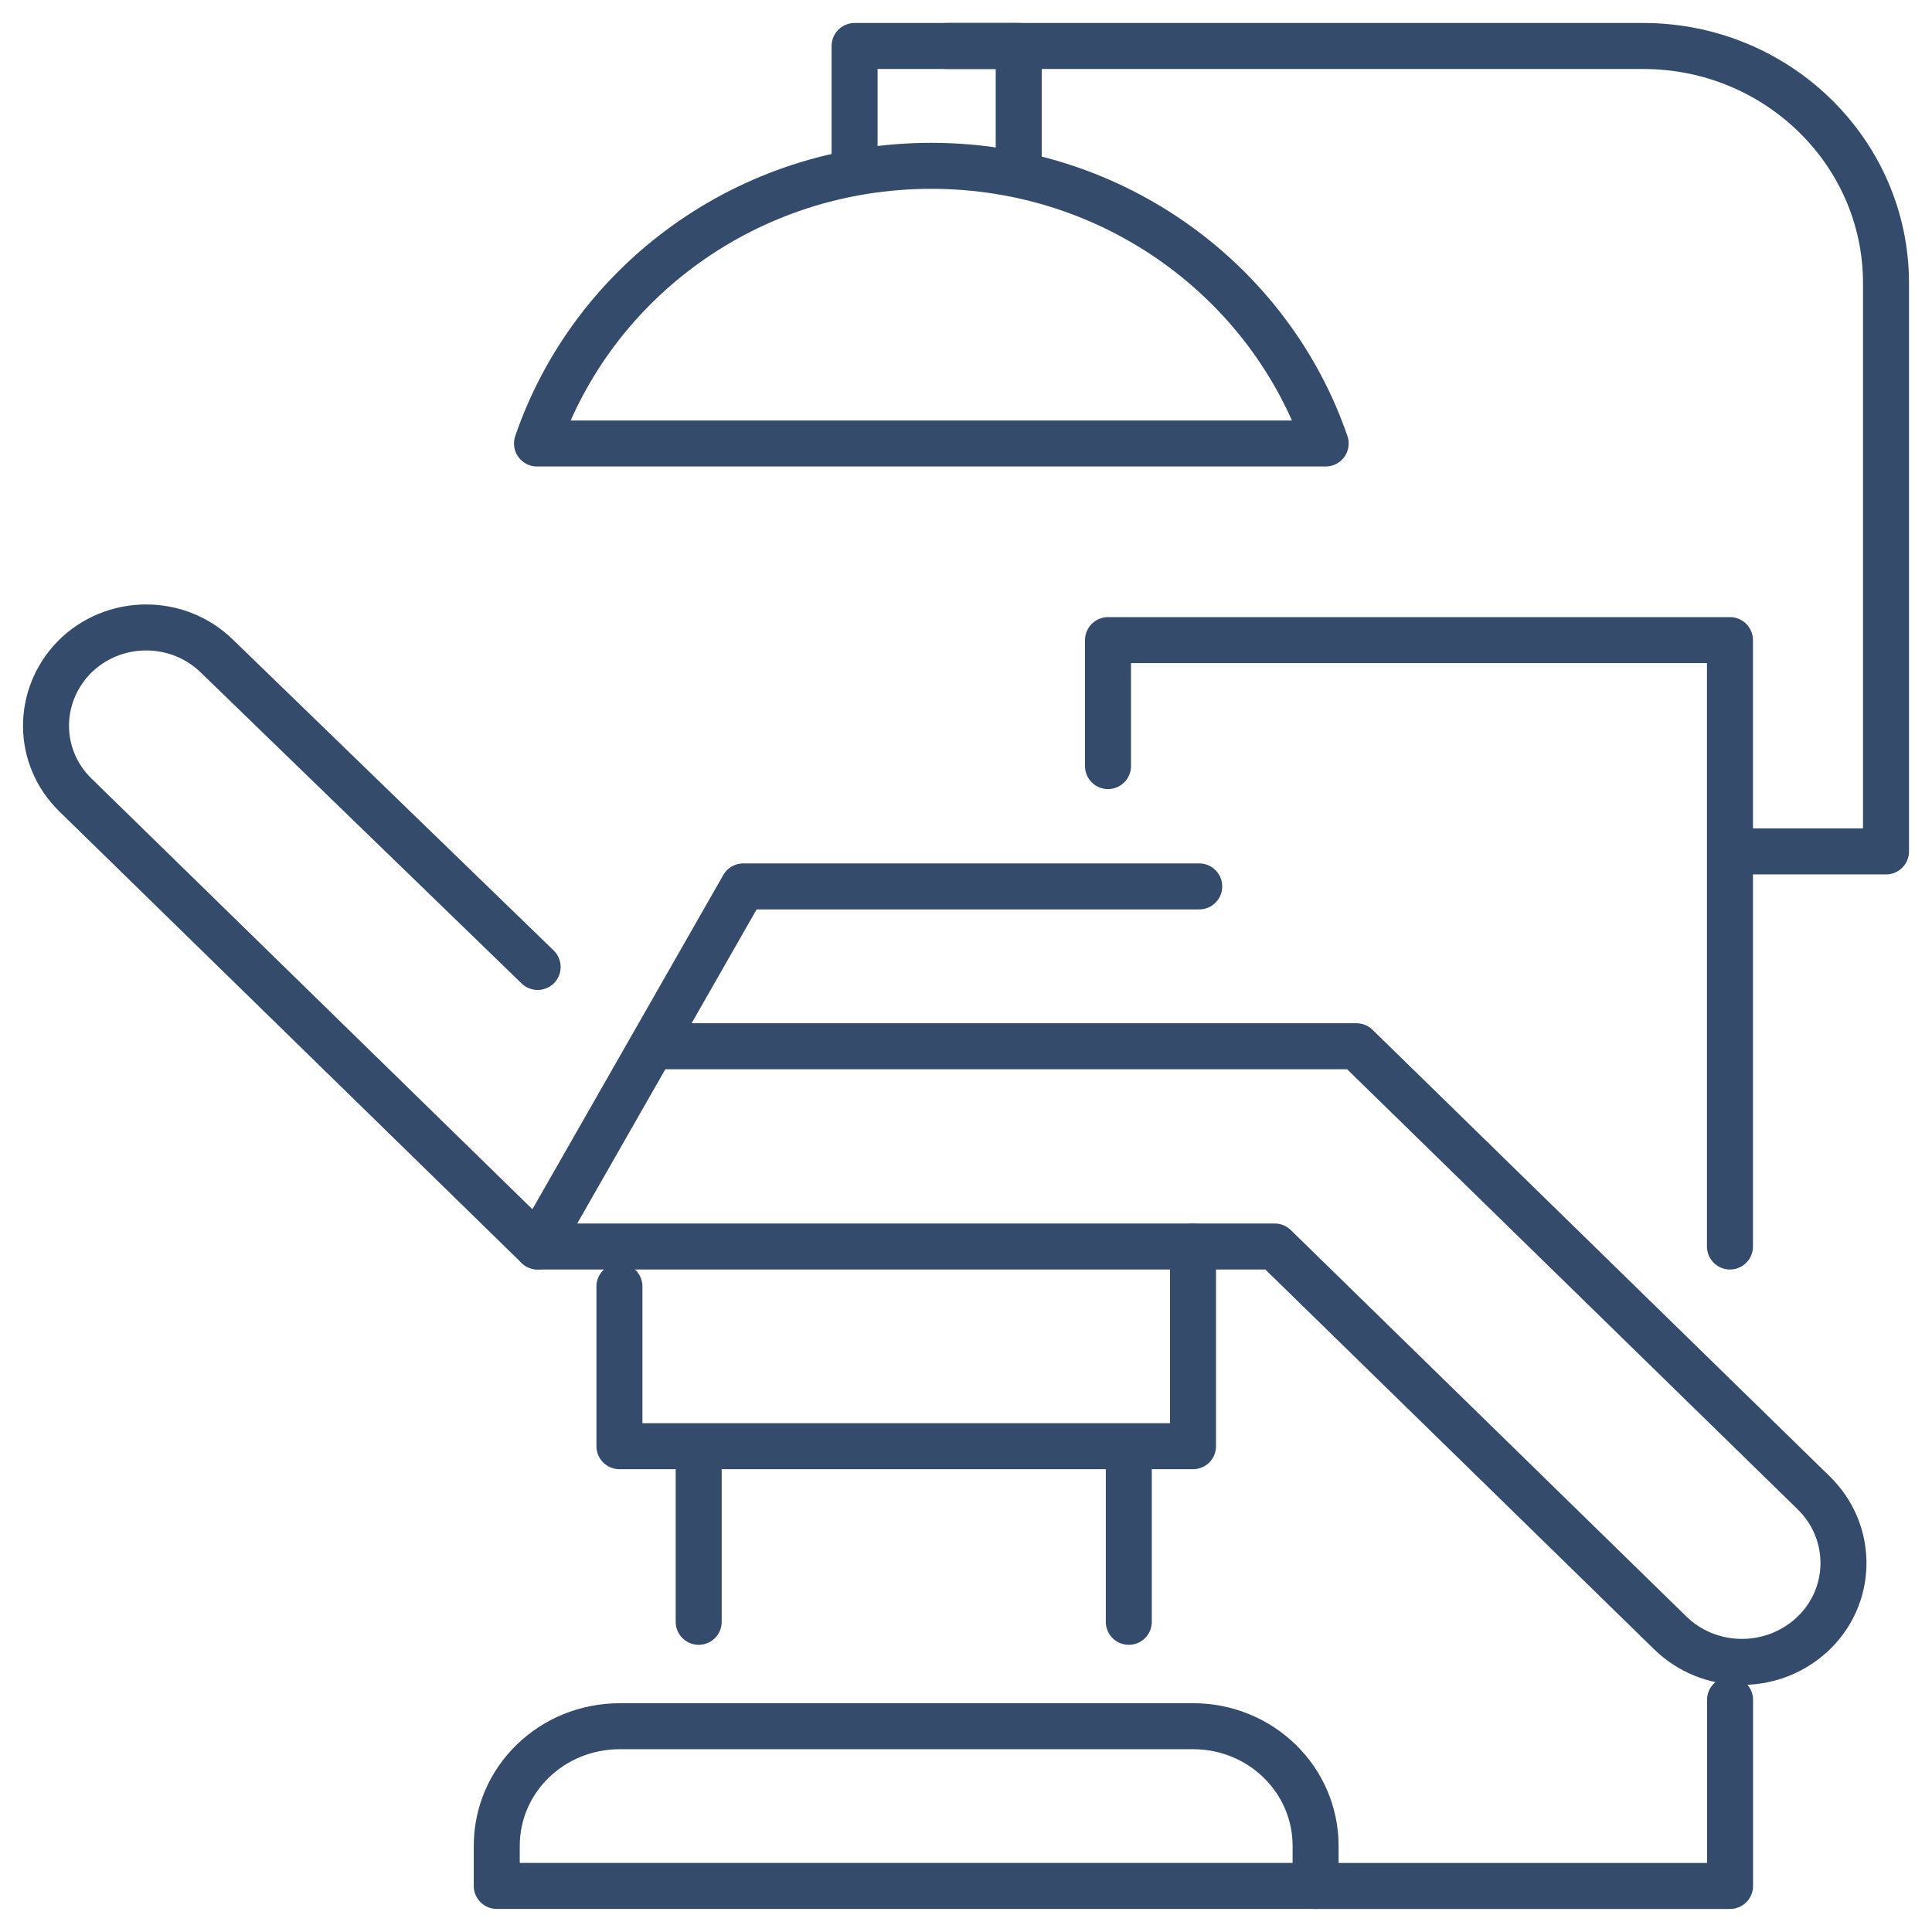 <svg width="42" height="42" viewBox="0 0 42 42" fill="none" xmlns="http://www.w3.org/2000/svg">
<path d="M14.313 22.744H29.488L39.428 32.453C40.316 33.321 40.289 34.737 39.359 35.565C38.484 36.34 37.145 36.313 36.31 35.498L27.711 27.098H11.688L1.639 17.282C0.792 16.454 0.792 15.132 1.612 14.29C2.459 13.435 3.854 13.422 4.715 14.263L11.688 21.021" stroke="#344B6B" stroke-linecap="round" stroke-linejoin="round"/>
<path d="M11.688 27.096L16.158 19.27H26.07" stroke="#344B6B" stroke-linecap="round" stroke-linejoin="round"/>
<path d="M13.466 27.967V31.439H25.935V27.099" stroke="#344B6B" stroke-linecap="round" stroke-linejoin="round"/>
<path d="M10.799 40.13V40.998H28.6V40.13C28.6 38.688 27.41 37.526 25.934 37.526H13.479C11.989 37.526 10.799 38.688 10.799 40.13Z" stroke="#344B6B" stroke-linecap="round" stroke-linejoin="round"/>
<path d="M15.189 31.464V35.257" stroke="#344B6B" stroke-linecap="round" stroke-linejoin="round"/>
<path d="M24.539 31.464V35.257" stroke="#344B6B" stroke-linecap="round" stroke-linejoin="round"/>
<path d="M28.6 40.999H37.61V36.953" stroke="#344B6B" stroke-linecap="round" stroke-linejoin="round"/>
<path d="M37.608 27.098V13.916H24.087V16.654" stroke="#344B6B" stroke-linecap="round" stroke-linejoin="round"/>
<path d="M20.588 1H35.723C38.635 1 41 3.31 41 6.155V18.509H37.692" stroke="#344B6B" stroke-linecap="round" stroke-linejoin="round"/>
<path d="M28.819 9.641C27.616 6.142 24.239 3.605 20.246 3.605C16.254 3.605 12.877 6.129 11.674 9.641H28.819Z" stroke="#344B6B" stroke-linecap="round" stroke-linejoin="round"/>
<path d="M18.578 3.618V1H22.146V3.618" stroke="#344B6B" stroke-linecap="round" stroke-linejoin="round"/>
</svg>
